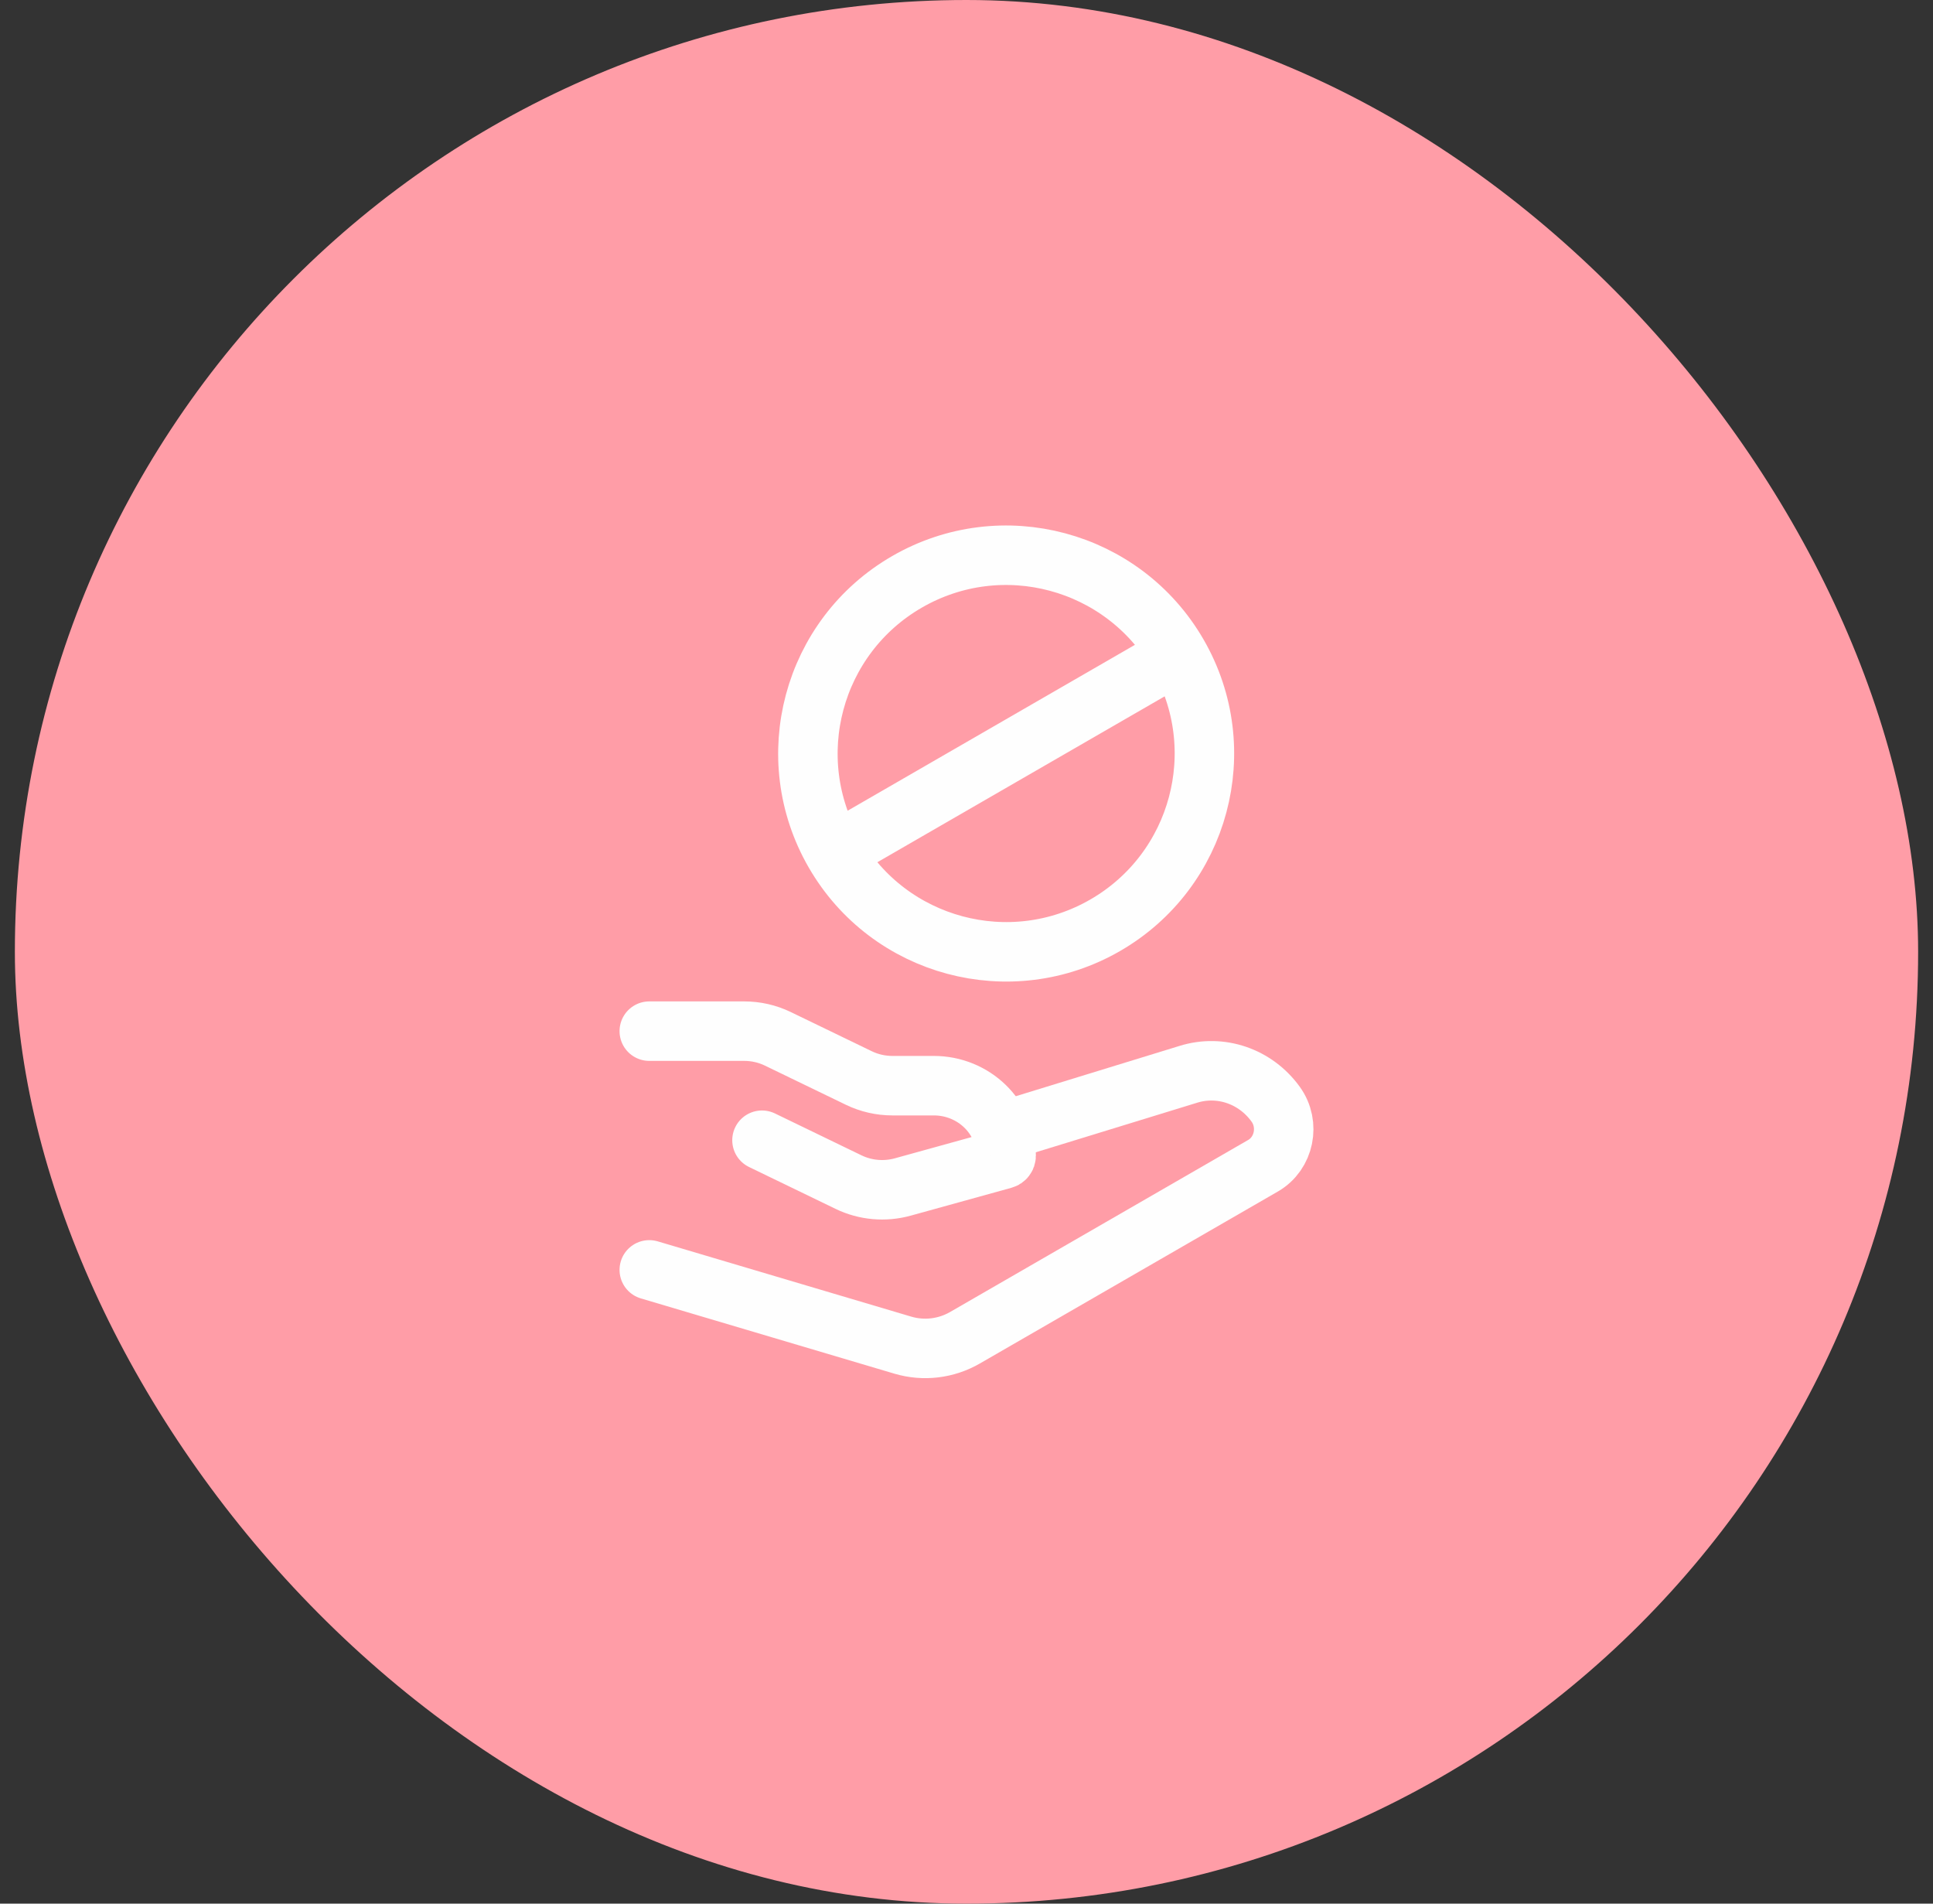 <svg width="65" height="64" viewBox="0 0 65 64" fill="none" xmlns="http://www.w3.org/2000/svg">
<rect x="0" y="0" width="65" height="64" fill="#333333" stroke="none"/>
<rect x="0.5" width="64" height="64" rx="32" fill="#FF9DA7"/>
<path d="M21.833 34.667H25.026C25.419 34.667 25.805 34.755 26.156 34.925L28.879 36.242C29.23 36.412 29.616 36.5 30.009 36.5H31.399C32.743 36.5 33.833 37.555 33.833 38.856C33.833 38.909 33.797 38.955 33.745 38.969L30.357 39.906C29.749 40.074 29.099 40.016 28.533 39.742L25.623 38.334" stroke="#FEFEFE" stroke-width="2" stroke-linecap="round" stroke-linejoin="round"/>
<path d="M33.833 38L39.957 36.119C41.043 35.78 42.216 36.181 42.896 37.123C43.388 37.804 43.188 38.779 42.471 39.192L32.45 44.974C31.813 45.342 31.061 45.431 30.36 45.224L21.833 42.693" stroke="#FEFEFE" stroke-width="2" stroke-linecap="round" stroke-linejoin="round"/>
<path d="M39.606 22.001C41.447 25.189 40.354 29.265 37.166 31.106C33.978 32.947 29.901 31.854 28.061 28.666M39.606 22.001C37.765 18.813 33.689 17.72 30.5 19.561C27.312 21.401 26.22 25.478 28.061 28.666M39.606 22.001L28.061 28.666" stroke="#FEFEFE" stroke-width="2"/>
</svg>
